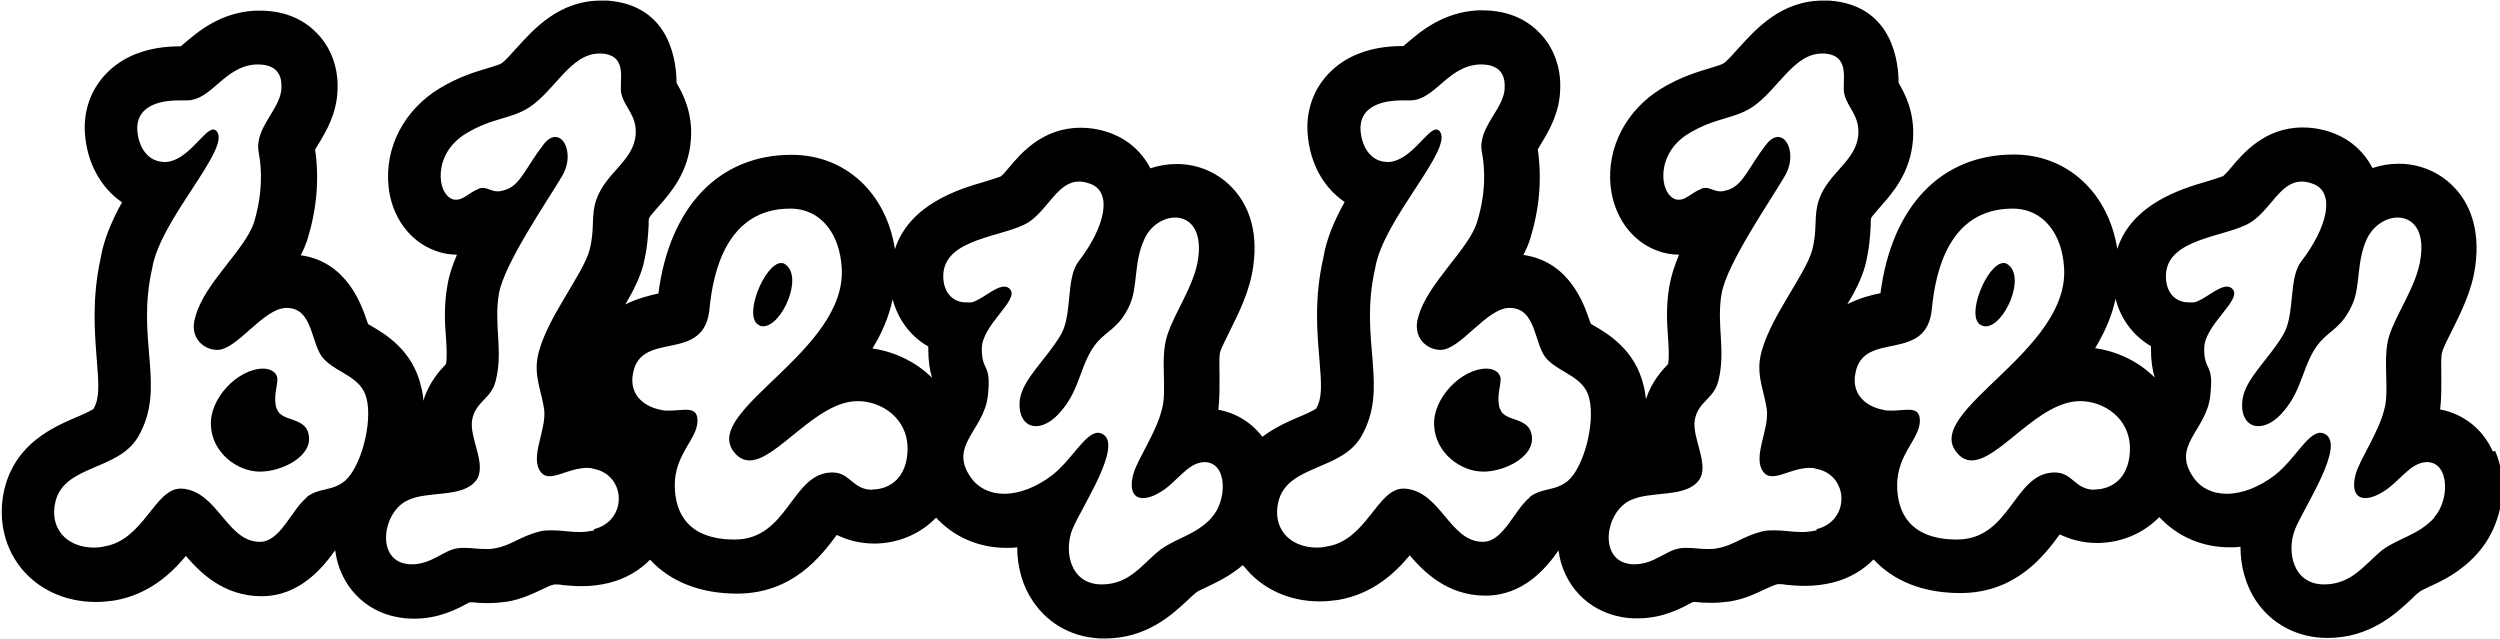 <?xml version="1.0" encoding="UTF-8"?>
<svg id="Calque_2"
	xmlns="http://www.w3.org/2000/svg" viewBox="0 0 86.88 22.19">
	<g id="Calque_1-2">
		<g>
			<path d="M9.61,14.2c-.12-.39,.03-.77,.03-1.02,0-.23-.23-.37-.49-.37-.88,0-1.88,1.04-1.82,1.98,.04,.93,.9,1.6,1.71,1.6,.72,0,1.7-.48,1.7-1.13,0-.83-.97-.55-1.12-1.06Z"/>
			<path d="M26.52,11.34c.65,0,1.42-1.73,.76-2.16-.04-.03-.09-.04-.13-.04-.58,0-1.35,1.9-.77,2.16,.04,.03,.09,.04,.14,.04Z"/>
			<path d="M52.12,14.2c-.12-.39,.03-.77,.03-1.02,0-.23-.23-.37-.49-.37-.88,0-1.88,1.04-1.82,1.98,.04,.93,.9,1.6,1.71,1.6,.72,0,1.69-.48,1.69-1.13,0-.83-.97-.55-1.11-1.06Z"/>
			<path d="M69.01,11.34c.64,0,1.42-1.73,.75-2.16-.04-.03-.08-.04-.13-.04-.58,0-1.35,1.9-.78,2.16,.05,.03,.1,.04,.15,.04Z"/>
			<path d="M86.63,15.69c-.35-.79-1.03-1.31-1.83-1.46,.05-.41,.04-.81,.04-1.19,0-.25-.02-.67,.03-.8,.05-.19,.2-.47,.34-.75,.3-.61,.69-1.36,.81-2.23,.19-1.37-.25-2.21-.66-2.67-.5-.57-1.22-.9-2-.9-.31,0-.62,.05-.91,.15-.28-.54-.73-.96-1.3-1.19-.37-.15-.75-.22-1.13-.22h0c-1.32,0-2.08,.91-2.49,1.4-.08,.1-.21,.24-.27,.29-.13,.05-.39,.13-.58,.19-.83,.24-2.59,.76-3.1,2.34-.31-1.95-1.73-3.28-3.6-3.28-2.52,0-4.24,1.8-4.63,4.82-.28,.05-.71,.16-1.15,.38,.28-.46,.51-.92,.63-1.38,.14-.58,.16-1.01,.18-1.33,0-.1,0-.26,.02-.29,.03-.06,.21-.26,.32-.39,.42-.47,1.05-1.19,1.13-2.33,.07-.95-.29-1.61-.5-1.97,0-.62-.15-2.7-2.41-2.86-.08,0-.15,0-.21,0-1.46,0-2.34,.99-2.93,1.64-.19,.21-.4,.45-.53,.54-.07,.04-.18,.08-.45,.16-.42,.13-1.01,.29-1.72,.72-1.22,.75-1.89,2.04-1.76,3.38,.11,1.05,.72,1.92,1.62,2.25,.26,.1,.51,.14,.76,.14-.16,.38-.27,.73-.33,1.06-.13,.71-.09,1.34-.05,1.85,.02,.35,.04,.64,0,.89-.21,.22-.57,.61-.77,1.22-.02-.16-.04-.31-.08-.46-.29-1.25-1.24-1.81-1.74-2.1-.04-.02-.07-.04-.1-.06,0-.03-.02-.05-.03-.08-.18-.54-.68-2.08-2.31-2.31,.1-.19,.18-.38,.24-.57,.32-1.05,.41-2.08,.26-3.1,.04-.06,.08-.14,.12-.2,.26-.43,.64-1.06,.66-1.89,.03-.75-.22-1.44-.7-1.94-.35-.37-.97-.8-2-.8h-.17c-1.22,.07-1.99,.74-2.46,1.14-.04,.03-.08,.06-.12,.1h-.03c-1.09,0-1.98,.33-2.58,.97-.51,.54-.77,1.26-.72,2.04,.07,1.05,.55,1.91,1.29,2.41-.35,.62-.63,1.27-.74,1.93-.32,1.41-.22,2.57-.14,3.5,.08,.96,.1,1.37-.11,1.75-.1,.07-.4,.21-.6,.29-.36,.15-.83,.36-1.27,.69-.38-.5-.92-.83-1.53-.94,.05-.41,.04-.81,.04-1.19,0-.25-.02-.67,.02-.8,.05-.19,.21-.47,.34-.75,.3-.61,.69-1.36,.81-2.23,.2-1.37-.25-2.21-.66-2.67-.5-.57-1.22-.9-1.99-.9-.32,0-.63,.05-.92,.15-.28-.54-.73-.96-1.3-1.19-.37-.15-.75-.22-1.13-.22-1.33,0-2.09,.91-2.5,1.4-.08,.1-.2,.24-.27,.29-.12,.05-.39,.13-.58,.19-.83,.24-2.59,.76-3.1,2.34-.3-1.95-1.72-3.28-3.59-3.28-2.52,0-4.24,1.8-4.63,4.82-.27,.06-.71,.16-1.15,.38,.28-.47,.51-.93,.63-1.39,.14-.58,.16-1.01,.18-1.33,0-.1,0-.26,.02-.29,.03-.06,.21-.26,.32-.39,.42-.47,1.05-1.19,1.13-2.33,.07-.95-.29-1.61-.5-1.97,0-.62-.15-2.7-2.41-2.86-.08,0-.15,0-.21,0-1.46,0-2.34,.99-2.93,1.64-.19,.21-.4,.45-.53,.54-.07,.04-.18,.08-.45,.16-.43,.13-1.01,.29-1.72,.72-1.22,.75-1.89,2.04-1.76,3.38,.1,1.05,.72,1.92,1.62,2.25,.26,.1,.51,.14,.76,.14-.16,.38-.28,.73-.33,1.06-.13,.71-.09,1.34-.05,1.85,.02,.35,.04,.64,0,.89-.22,.23-.59,.63-.79,1.28,0-.18-.04-.35-.08-.51-.29-1.25-1.24-1.81-1.74-2.1-.04-.02-.06-.04-.1-.06,0-.03-.02-.05-.03-.08-.18-.54-.68-2.08-2.31-2.31,.1-.19,.18-.38,.24-.57,.32-1.05,.41-2.08,.26-3.1,.04-.06,.08-.14,.12-.2,.26-.43,.64-1.06,.66-1.89,.03-.75-.22-1.44-.7-1.94-.35-.37-.97-.8-2-.8h-.17c-1.22,.07-1.99,.74-2.46,1.14-.04,.03-.07,.06-.12,.1h-.03c-1.09,0-1.98,.33-2.58,.97-.51,.54-.77,1.26-.72,2.04,.07,1.05,.56,1.91,1.29,2.41-.34,.62-.63,1.27-.74,1.93-.31,1.41-.21,2.57-.14,3.5,.08,.96,.1,1.37-.11,1.75-.1,.07-.4,.21-.6,.29-.78,.34-2.09,.89-2.49,2.47-.24,.99-.04,1.98,.54,2.73,.6,.77,1.55,1.22,2.63,1.22,.21,0,.43-.02,.64-.05,1.22-.21,1.99-.95,2.49-1.55,.48,.56,1.3,1.4,2.63,1.4s2.14-1.01,2.56-1.6v.02c.16,1.2,1.02,2.11,2.18,2.31,.2,.04,.38,.05,.57,.05,.86,0,1.5-.34,1.88-.55,0,0,.03,0,.04-.02,.03,0,.05,0,.08,0,.18,.02,.36,.03,.55,.03,.23,0,.45-.02,.67-.05,.53-.09,.92-.29,1.22-.43,.19-.09,.29-.14,.43-.17,.09,0,.18,0,.27,.02,.19,.02,.41,.04,.68,.04,.34,0,.66-.04,.97-.12,.55-.14,1.03-.42,1.4-.8,.69,.75,1.73,1.18,3.02,1.18,1.95,0,2.93-1.32,3.47-2.04h0c.33,.16,.76,.3,1.3,.3,.78,0,1.57-.3,2.15-.9,.62,.67,1.48,1.05,2.45,1.05,.12,0,.24,0,.37-.02,0,.68,.18,1.34,.55,1.88,.55,.82,1.45,1.29,2.48,1.29,1.47,0,2.35-.83,2.88-1.32,.1-.1,.21-.2,.31-.28,.04-.04,.2-.11,.37-.19,.35-.17,.8-.38,1.25-.76,0,.02,.03,.03,.04,.04,.6,.77,1.55,1.22,2.63,1.22,.21,0,.42-.02,.64-.05,1.22-.21,1.99-.95,2.49-1.55,.48,.56,1.3,1.4,2.63,1.4s2.12-.97,2.54-1.57c.16,1.2,1.02,2.1,2.18,2.31,.2,.04,.38,.05,.57,.05,.86,0,1.5-.34,1.88-.55,.02,0,.03,0,.04-.02,.03,0,.05,0,.08,0,.18,.02,.36,.03,.55,.03,.23,0,.45-.02,.67-.05,.53-.09,.92-.29,1.22-.43,.2-.09,.3-.14,.43-.17,.09,0,.18,0,.27,.02,.19,.02,.41,.04,.68,.04,.34,0,.66-.04,.98-.12,.55-.14,1.03-.42,1.4-.8,.69,.75,1.72,1.17,3.01,1.17,1.95,0,2.93-1.32,3.46-2.04h0c.33,.16,.76,.3,1.3,.3,.78,0,1.57-.3,2.16-.9,.62,.67,1.48,1.05,2.44,1.05,.13,0,.25,0,.38-.02,0,.68,.18,1.34,.54,1.88,.55,.82,1.46,1.29,2.48,1.29,1.47,0,2.36-.83,2.89-1.32,.1-.1,.2-.2,.31-.28,.04-.04,.2-.11,.36-.19,.46-.21,1.07-.5,1.64-1.13,.87-.95,1.13-2.45,.63-3.58Zm-13.11-5.31c.18,.72,.63,1.3,1.23,1.65v.08c0,.43,.05,.75,.13,1.01-.56-.56-1.3-.91-2.07-1.02,.32-.53,.58-1.1,.71-1.72Zm-42.5,.02c.19,.71,.63,1.3,1.24,1.64v.08c0,.43,.05,.75,.13,1.01-.56-.56-1.31-.91-2.07-1.02,.32-.52,.57-1.09,.7-1.71Zm-20.35,6.88c-.55,.44-.92,1.55-1.64,1.55-1.15,0-1.46-1.76-2.71-1.85h-.04c-.91,0-1.28,1.79-2.66,2.01-.12,.03-.24,.04-.35,.04-.98,0-1.57-.7-1.34-1.61,.32-1.27,2.18-1.06,2.87-2.24,1-1.72-.09-3.33,.49-5.86,.28-1.71,2.75-4.16,2.24-4.76-.04-.04-.07-.06-.12-.06-.32,0-.88,1.08-1.64,1.13h-.04c-.56,0-.91-.46-.96-1.11-.04-.8,.71-1.03,1.43-1.03,.07,0,.14,0,.21,0h.07c.89,0,1.3-1.19,2.42-1.25h.06c.65,0,.84,.36,.82,.8,0,.74-.95,1.39-.79,2.25,.12,.63,.13,1.46-.16,2.43-.3,.95-1.74,2.13-2.04,3.29-.23,.71,.28,1.15,.76,1.15,.7,0,1.6-1.46,2.41-1.46,.95,0,.83,1.3,1.3,1.78,.46,.49,1.3,.61,1.48,1.37,.21,.84-.19,2.36-.74,2.85-.46,.39-.9,.23-1.35,.58Zm9.98,1.15c-.18,.04-.35,.06-.51,.06-.33,0-.63-.06-.95-.06-.14,0-.29,0-.44,.04-.67,.17-1,.49-1.53,.58-.13,.03-.24,.03-.35,.03-.26,0-.48-.04-.74-.04-.08,0-.16,0-.26,.02-.43,.06-.88,.55-1.55,.55-.07,0-.15,0-.23-.02-1.02-.19-.79-1.79,.07-2.2,.71-.35,1.92-.07,2.39-.7,.39-.54-.26-1.48-.14-2.11,.12-.63,.65-.71,.81-1.32,.28-1.06-.07-1.98,.12-3.06,.18-1.04,1.71-3.26,2.2-4.09,.37-.63,.14-1.35-.24-1.35-.13,0-.27,.08-.41,.26-.6,.77-.79,1.39-1.3,1.57-.12,.04-.21,.06-.29,.06-.22,0-.35-.12-.52-.12-.04,0-.1,0-.16,.04-.31,.12-.51,.37-.76,.37-.04,0-.09,0-.14-.02-.55-.21-.67-1.58,.46-2.27,.95-.58,1.55-.49,2.23-.93,.88-.59,1.43-1.86,2.42-1.86,.03,0,.05,0,.08,0,.97,.07,.57,1.02,.69,1.43,.12,.45,.54,.74,.49,1.39-.07,.92-1.05,1.32-1.37,2.27-.19,.55-.04,.99-.23,1.73-.23,.88-1.57,2.46-1.81,3.75-.12,.67,.16,1.25,.23,1.8,.09,.71-.51,1.66-.12,2.17,.09,.12,.2,.15,.31,.15,.33,0,.79-.29,1.3-.29,.07,0,.14,0,.22,.03,1.15,.21,1.2,1.81,.02,2.1Zm9.66-1.41c-.68,0-.76-.6-1.38-.6h-.04c-1.39,.04-1.5,2.33-3.36,2.33-1.64,0-2.08-.95-2.08-1.89,0-1.09,.79-1.6,.79-2.24,0-.31-.16-.38-.4-.38-.17,0-.37,.03-.59,.03-.1,0-.2,0-.3-.03-.64-.13-1.09-.58-.95-1.27,.28-1.53,2.5-.3,2.66-2.27,.12-1.21,.58-3.45,2.8-3.45,1.09,0,1.72,.9,1.79,2.04,.21,2.91-4.86,4.98-3.75,6.41,.16,.21,.35,.3,.55,.3,.96,0,2.31-2.06,3.76-2.06,.83,0,1.73,.6,1.73,1.64s-.64,1.43-1.22,1.43Zm11.8,.97c-.55,.6-1.22,.7-1.78,1.11-.63,.49-1.06,1.21-2.04,1.21-1.12,0-1.32-1.18-1.02-1.92,.3-.74,1.81-2.97,1.02-3.32-.04-.02-.09-.03-.13-.03-.45,0-.91,.94-1.59,1.47-.55,.42-1.14,.65-1.67,.65-.47,0-.88-.18-1.15-.55-.81-1.13,.44-1.64,.58-2.85,.13-1.18-.21-.81-.21-1.64s1.29-1.67,.99-2.06c-.06-.07-.13-.1-.21-.1-.33,0-.8,.48-1.15,.55-.06,0-.12,0-.17,0-.48,0-.8-.36-.8-.91,0-1.35,2.14-1.35,2.97-1.88,.69-.46,1.01-1.41,1.75-1.41,.13,0,.27,.03,.42,.09,.74,.3,.49,1.48-.44,2.69-.44,.57-.21,1.82-.6,2.52-.51,.88-1.34,1.55-1.44,2.29-.06,.57,.19,.91,.56,.91,.26,0,.58-.16,.89-.54,.68-.79,.65-1.69,1.25-2.39,.38-.42,.77-.51,1.12-1.28,.29-.64,.13-1.47,.51-2.29,.21-.47,.66-.75,1.07-.75,.5,0,.94,.42,.8,1.42-.13,.95-.83,1.88-1.08,2.69-.26,.8,.02,1.92-.19,2.59-.19,.76-.81,1.66-.97,2.17-.16,.54-.04,.88,.32,.88,.16,0,.36-.06,.61-.21,.55-.32,.95-1.04,1.53-1.04,.81,0,.79,1.34,.25,1.92Zm11.06-.71c-.55,.44-.92,1.55-1.64,1.55-1.15,0-1.46-1.76-2.71-1.85h-.05c-.91,0-1.27,1.79-2.65,2.01-.13,.03-.24,.04-.35,.04-.98,0-1.57-.7-1.34-1.61,.32-1.27,2.18-1.06,2.87-2.24,1-1.72-.09-3.33,.49-5.86,.28-1.71,2.75-4.16,2.24-4.76-.04-.04-.07-.06-.12-.06-.32,0-.88,1.08-1.64,1.13h-.04c-.55,0-.9-.46-.95-1.11-.04-.8,.71-1.03,1.43-1.03,.07,0,.14,0,.21,0h.07c.89,0,1.3-1.19,2.42-1.25h.06c.65,0,.84,.36,.82,.8,0,.74-.96,1.39-.79,2.25,.12,.63,.13,1.46-.17,2.43-.29,.95-1.73,2.13-2.04,3.29-.22,.71,.29,1.15,.77,1.15,.7,0,1.6-1.46,2.4-1.46,.96,0,.84,1.3,1.3,1.78,.46,.49,1.3,.61,1.47,1.37,.21,.84-.18,2.36-.73,2.85-.46,.39-.91,.23-1.35,.58Zm9.96,1.15c-.18,.04-.35,.06-.51,.06-.33,0-.63-.06-.95-.06-.14,0-.29,0-.44,.04-.67,.17-1,.49-1.53,.58-.13,.03-.24,.03-.35,.03-.26,0-.48-.04-.74-.04-.08,0-.16,0-.25,.02-.44,.06-.89,.55-1.55,.55-.07,0-.15,0-.23-.02-1.02-.19-.79-1.79,.07-2.2,.71-.35,1.92-.07,2.39-.7,.39-.54-.26-1.48-.14-2.11,.12-.63,.65-.71,.81-1.32,.28-1.06-.07-1.98,.12-3.06,.18-1.04,1.72-3.26,2.2-4.09,.37-.63,.14-1.35-.24-1.35-.13,0-.27,.08-.41,.26-.6,.77-.79,1.39-1.3,1.57-.12,.04-.21,.06-.29,.06-.22,0-.35-.12-.51-.12-.05,0-.11,0-.17,.04-.31,.12-.51,.37-.76,.37-.04,0-.09,0-.14-.02-.55-.21-.67-1.58,.46-2.27,.95-.58,1.55-.49,2.23-.93,.88-.59,1.43-1.86,2.42-1.86,.03,0,.05,0,.08,0,.97,.07,.58,1.02,.7,1.43,.11,.45,.53,.74,.48,1.39-.07,.92-1.05,1.32-1.37,2.27-.19,.55-.04,.99-.23,1.73-.23,.88-1.57,2.46-1.81,3.75-.12,.67,.16,1.25,.23,1.8,.09,.71-.51,1.66-.12,2.17,.09,.12,.2,.15,.31,.15,.34,0,.79-.29,1.3-.29,.07,0,.14,0,.22,.03,1.15,.21,1.2,1.81,.02,2.1Zm9.66-1.41c-.68,0-.76-.6-1.38-.6h-.04c-1.39,.04-1.5,2.33-3.36,2.33-1.64,0-2.08-.95-2.08-1.89,0-1.09,.79-1.6,.79-2.24,0-.31-.16-.38-.4-.38-.17,0-.38,.03-.59,.03-.1,0-.2,0-.3-.03-.64-.13-1.09-.58-.95-1.27,.28-1.53,2.5-.3,2.66-2.27,.12-1.21,.57-3.45,2.8-3.45,1.09,0,1.72,.9,1.79,2.04,.21,2.91-4.86,4.98-3.75,6.41,.16,.21,.34,.3,.54,.3,.97,0,2.31-2.06,3.77-2.06,.83,0,1.73,.6,1.73,1.64s-.64,1.43-1.22,1.43Zm11.81,.97c-.55,.6-1.22,.7-1.79,1.11-.62,.49-1.06,1.21-2.04,1.21-1.11,0-1.31-1.18-1.01-1.92,.29-.74,1.81-2.97,1.01-3.32-.04-.02-.08-.03-.13-.03-.45,0-.9,.94-1.58,1.47-.55,.42-1.14,.65-1.68,.65-.46,0-.88-.18-1.14-.55-.81-1.13,.44-1.64,.57-2.85,.14-1.18-.21-.81-.21-1.64s1.3-1.67,1-2.06c-.06-.07-.13-.1-.21-.1-.33,0-.8,.48-1.15,.55-.06,0-.12,0-.17,0-.49,0-.8-.36-.8-.91,0-1.35,2.13-1.35,2.96-1.88,.7-.46,1.02-1.41,1.76-1.41,.13,0,.27,.03,.42,.09,.74,.3,.49,1.48-.44,2.69-.44,.57-.21,1.82-.61,2.52-.51,.88-1.34,1.55-1.43,2.29-.07,.57,.18,.91,.55,.91,.27,0,.59-.16,.9-.54,.67-.79,.65-1.69,1.25-2.39,.37-.42,.76-.51,1.11-1.28,.3-.64,.14-1.47,.51-2.29,.22-.47,.67-.75,1.07-.75,.51,0,.95,.42,.8,1.42-.13,.95-.83,1.88-1.09,2.69-.25,.8,.03,1.92-.18,2.59-.19,.76-.81,1.66-.97,2.17-.16,.54-.04,.88,.32,.88,.15,0,.36-.06,.6-.21,.56-.32,.96-1.04,1.54-1.04,.8,0,.79,1.34,.25,1.92Z"/>
		</g>
	</g>
</svg>